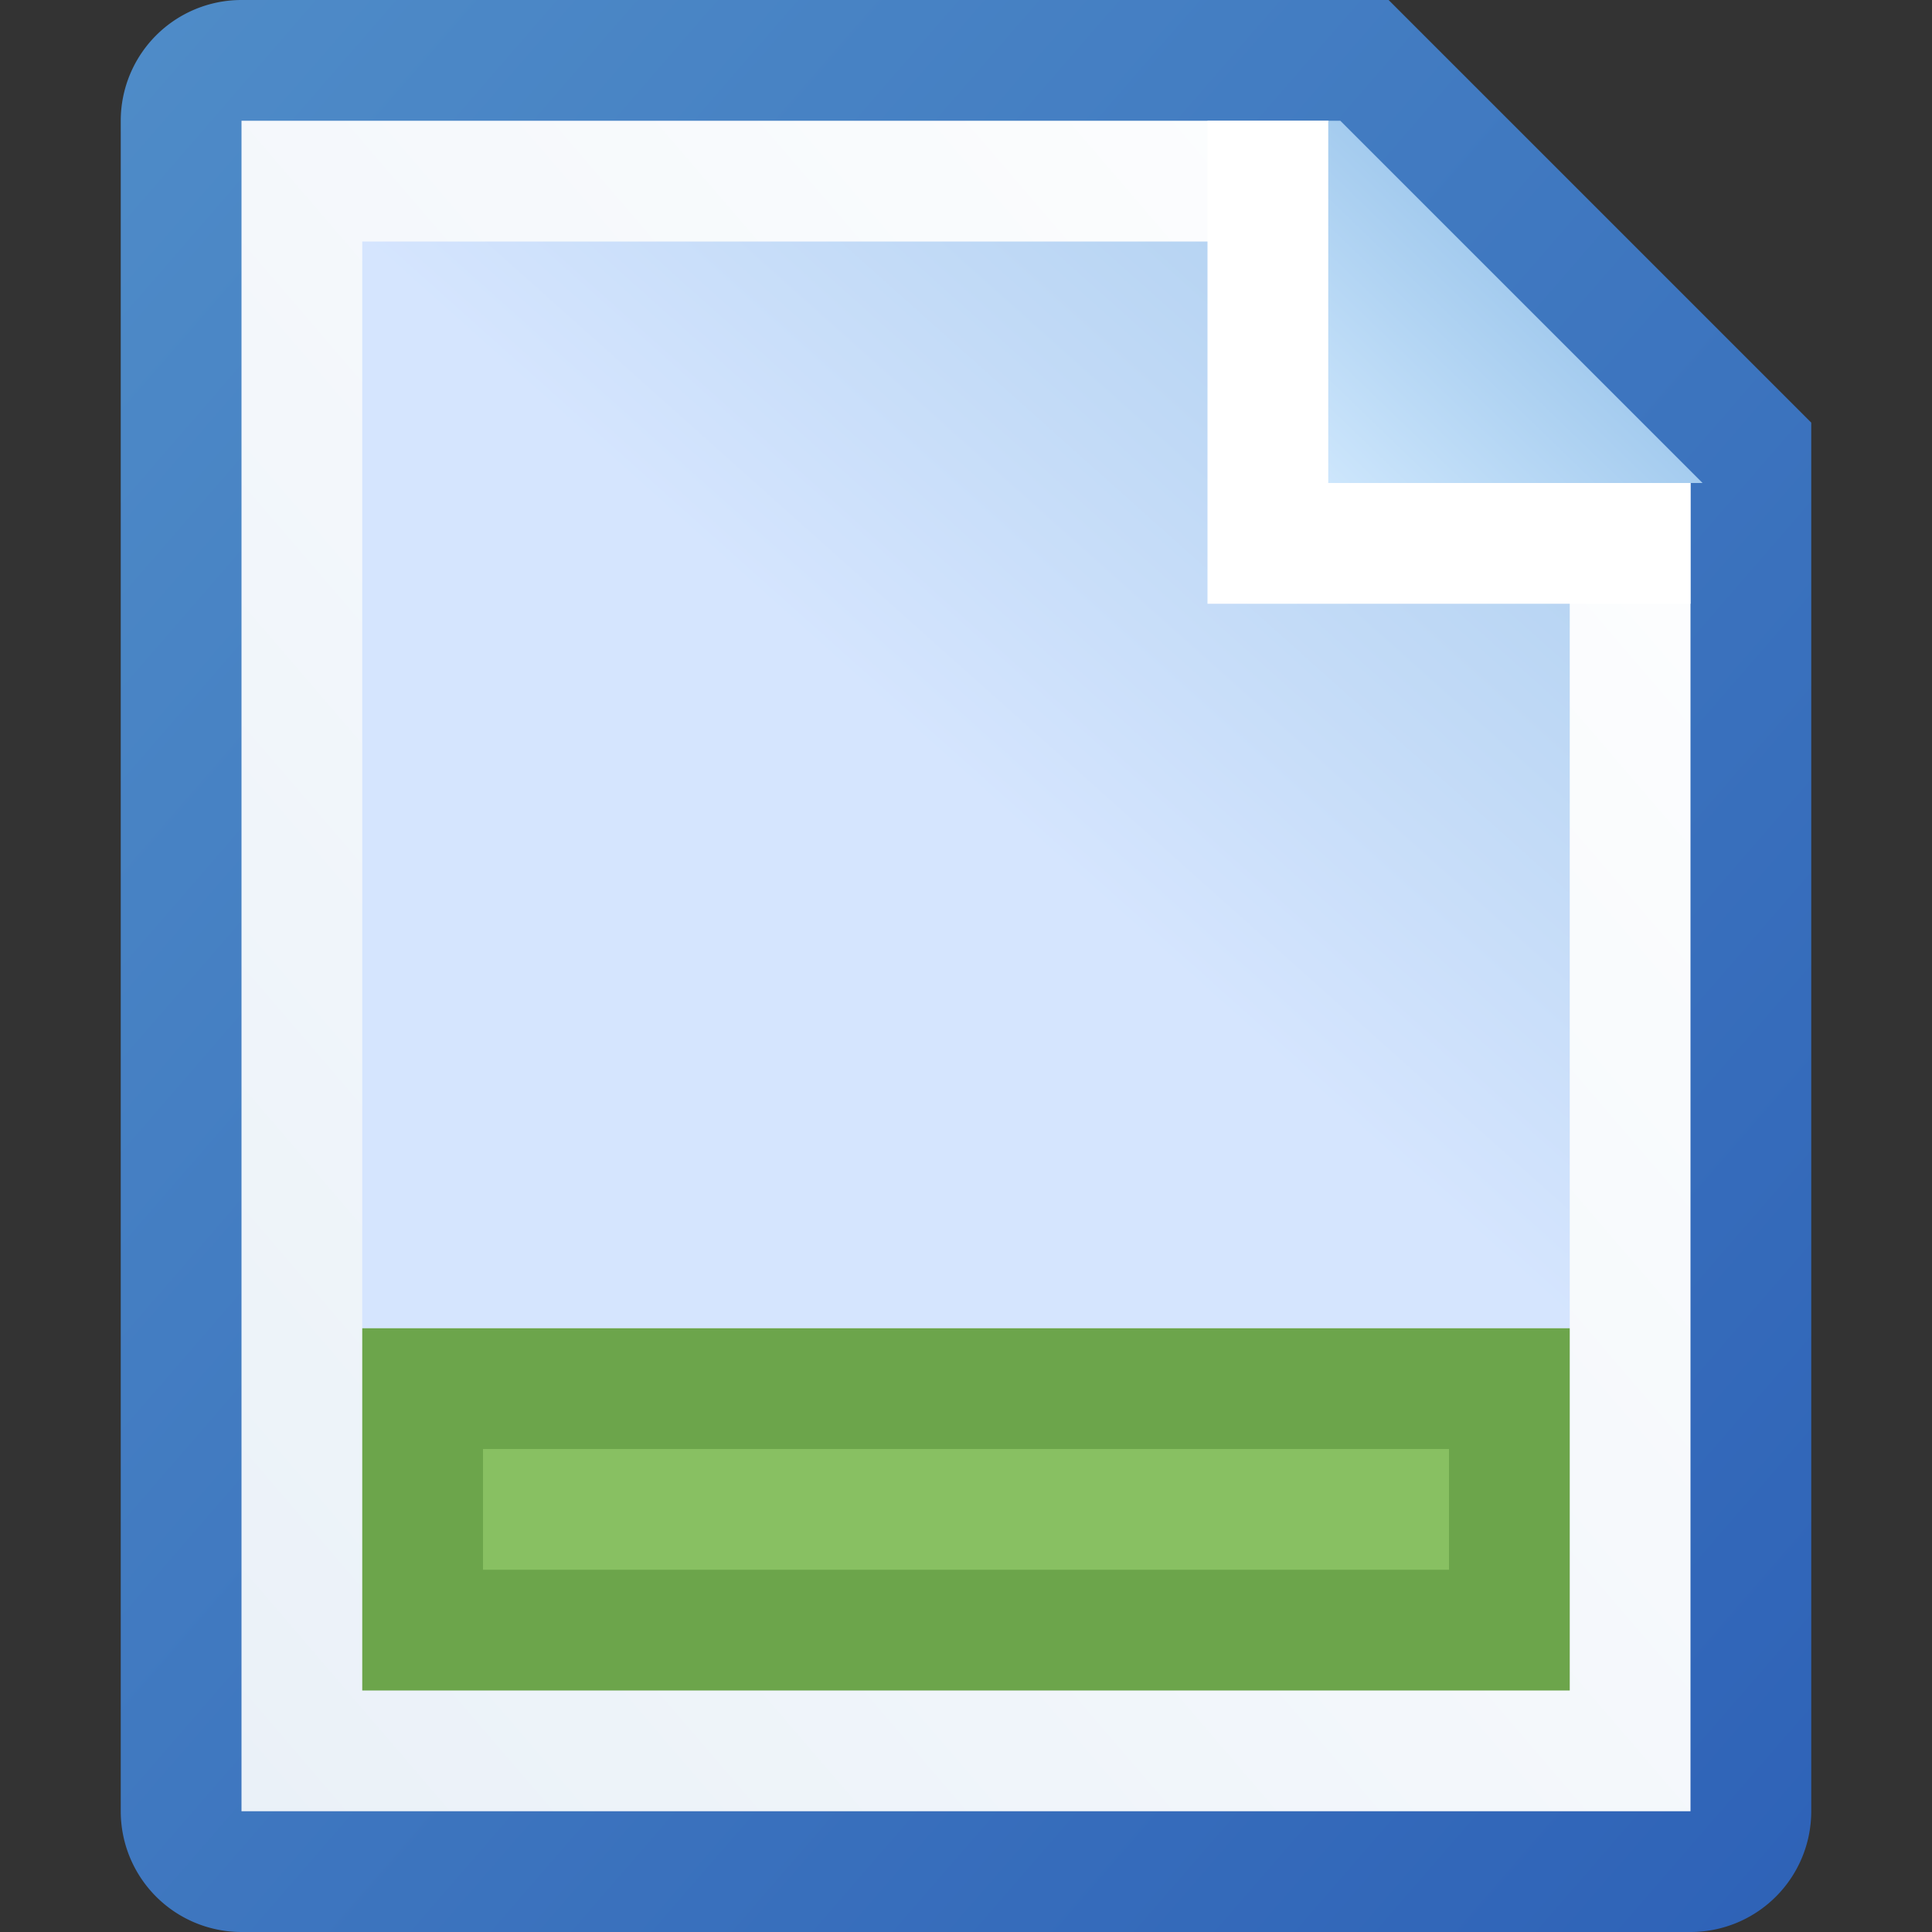 <svg height="16" width="16" xmlns="http://www.w3.org/2000/svg" xmlns:xlink="http://www.w3.org/1999/xlink"><rect width="100%" height="100%" fill="#333333" stroke="none"/><linearGradient id="a" x1="100%" x2="0%" y1="0%" y2="100%"><stop offset="0" stop-color="#a0bedc"/><stop offset=".1" stop-color="#b3d2f1"/><stop offset=".5" stop-color="#d5e5fe"/></linearGradient><linearGradient id="b" x1="0%" x2="100%" y1="100%" y2="0%"><stop offset="0" stop-color="#cde6fc"/><stop offset="1" stop-color="#7db2e2"/></linearGradient><linearGradient id="c" x1="0%" x2="100%" y1="0%" y2="100%"><stop offset="0" stop-color="#4f8cc8"/><stop offset="1" stop-color="#2e62b7"/></linearGradient><linearGradient id="d" x1="0%" x2="100%" y1="100%" y2="0%"><stop offset="0" stop-color="#6ca54b"/><stop offset="1" stop-color="#6ca54b"/></linearGradient><linearGradient id="e" x1="0%" x2="100%" y1="100%" y2="0%"><stop offset="0" stop-color="#88c062"/><stop offset="1" stop-color="#88c062"/></linearGradient><linearGradient id="f" x1="100%" x2="0%" y1="0%" y2="100%"><stop offset="0" stop-color="#fff"/><stop offset="1" stop-color="#eaf1f8"/></linearGradient><g transform="translate(8 8)"><path d="m0-8h-6a1 1 0 0 0 -1 1v14a1 1 0 0 0 1 1h12a1 1 0 0 0 1-1v-11.5l-3.5-3.5h-4.5z" fill="url(#c)"/><path d="m0-7h-6v14h12v-11l-3-3z" fill="url(#f)"/><path d="m0-6h-5v9h10v-7l-2-2h-2z" fill="url(#a)"/><path d="m2-7h1l3 3v1h-4z" fill="#fff"/><path d="m3-7h.1l3 3h-3.1z" fill="url(#b)"/><path d="m-5 3h10v3h-10z" fill="url(#d)"/><path d="m-4 4h8v1h-8z" fill="url(#e)"/></g></svg>